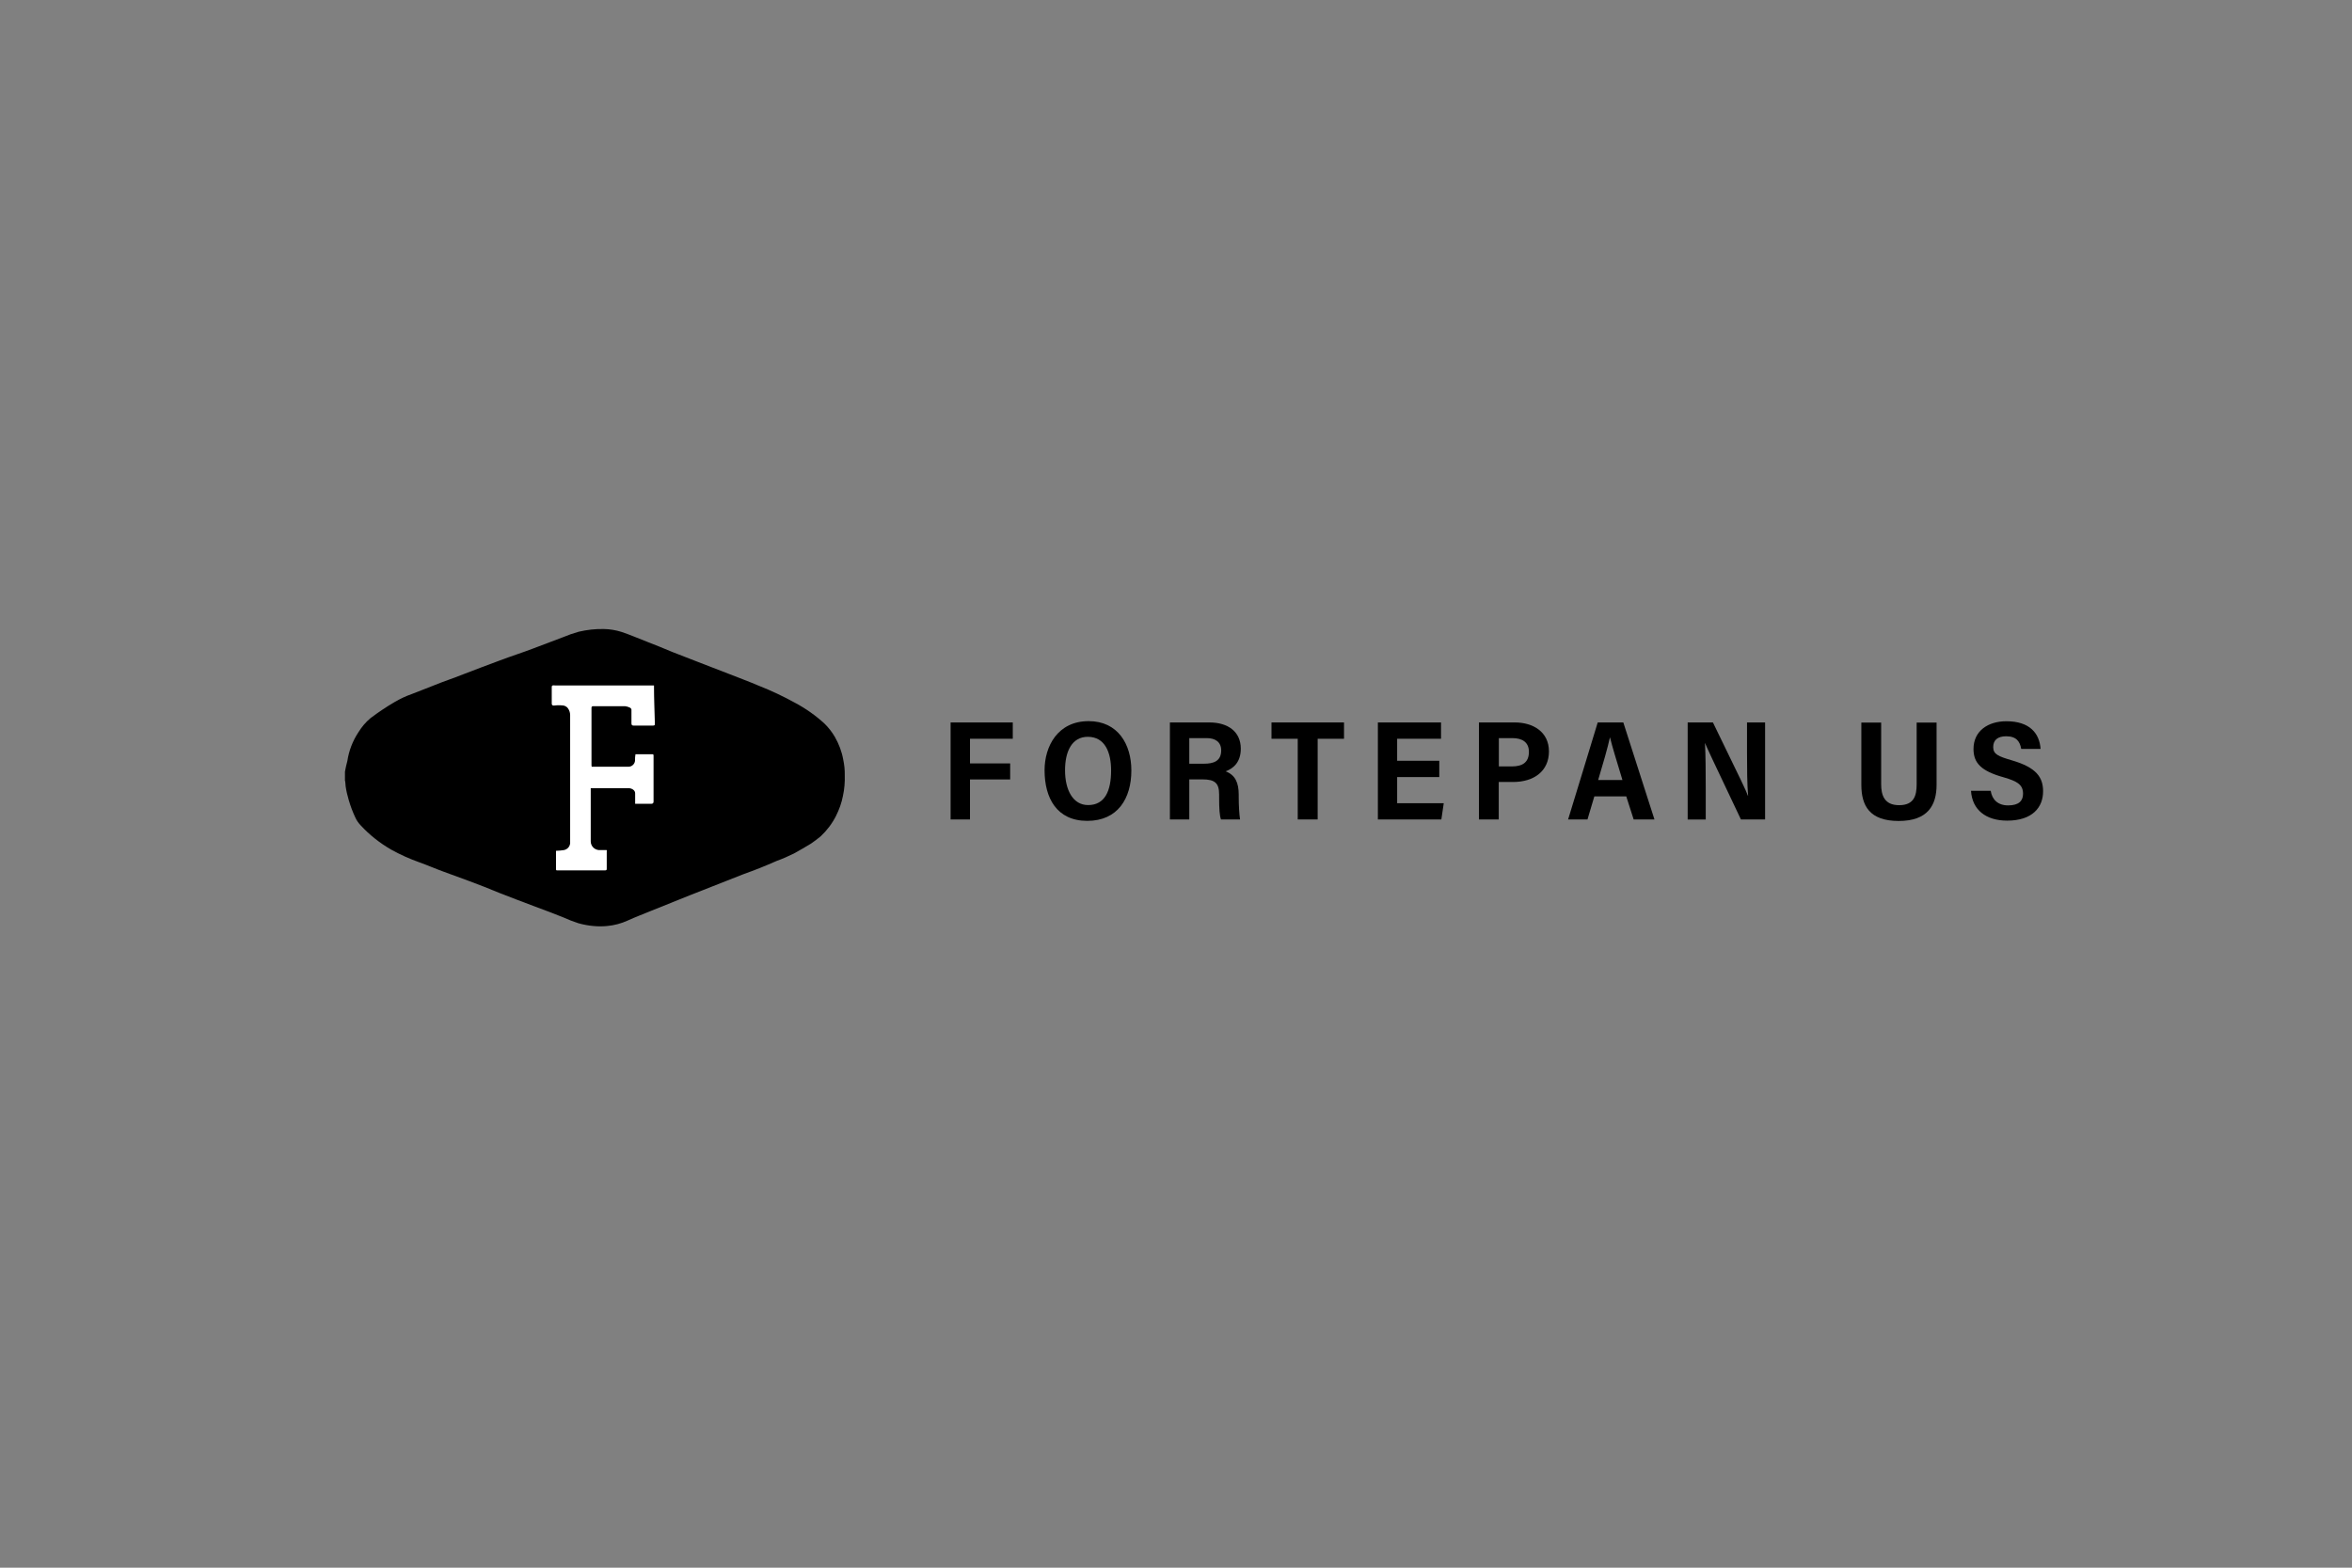 <?xml version="1.0" encoding="UTF-8"?>
<svg id="Layer_1" data-name="Layer 1" xmlns="http://www.w3.org/2000/svg" viewBox="0 0 216 144">
  <rect x="0" y="0" width="216" height="144" fill="#808080" stroke="none"/>
  <defs>
    <style>
      .cls-1 {
        fill: #fff;
      }

      .cls-2 {
        fill: {{ theme.color }};
      }
    </style>
  </defs>
  <path class="cls-2" d="m31.68,71.65v-.77c.06-.33.13-.66.22-.98.14-.94.49-1.84,1.01-2.63.3-.49.67-.93,1.11-1.3.71-.54,1.46-1.04,2.23-1.49.5-.29,1.02-.54,1.57-.73l2.02-.79c.85-.35,1.79-.66,2.67-1.01,1.12-.44,2.24-.85,3.41-1.29s2.02-.7,3.04-1.09,1.82-.69,2.72-1.03c.48-.2.96-.37,1.46-.51.76-.18,1.54-.27,2.33-.25.54.01,1.08.1,1.59.26.79.26,1.56.6,2.34.9s1.59.63,2.35.95l2.34.91,2.77,1.07c.96.38,1.94.74,2.9,1.15,1.11.44,2.19.95,3.24,1.53.98.52,1.89,1.16,2.71,1.91.37.36.69.77.95,1.21.38.66.65,1.37.78,2.11.1.47.15.95.14,1.42.02.64-.03,1.29-.17,1.92-.12.63-.34,1.24-.63,1.82-.35.7-.83,1.33-1.4,1.87-.29.24-.59.47-.9.68-.52.31-1.05.63-1.59.92-.51.25-1.03.48-1.56.67-.99.44-2.01.85-3.03,1.21l-4.98,1.96-3.51,1.41c-.72.3-1.45.57-2.17.9-.59.27-1.23.44-1.88.5-.42.04-.84.04-1.26,0-.47-.04-.94-.13-1.4-.26-.46-.15-.92-.33-1.36-.53-.85-.35-1.71-.66-2.56-.98-1.1-.4-2.22-.85-3.32-1.27-.93-.38-1.86-.76-2.8-1.1-.78-.28-1.55-.57-2.32-.85s-1.47-.59-2.2-.85c-.9-.32-1.78-.71-2.62-1.18-1.04-.6-1.99-1.35-2.8-2.23-.2-.21-.37-.45-.49-.72-.24-.51-.44-1.04-.6-1.59-.13-.43-.23-.86-.29-1.3-.02-.22-.02-.4-.07-.56Z"/>
  <path class="cls-1" d="m54.3,70.43h3.41c.32,0,.59-.25.61-.57,0-.27,0-.3.04-.58h1.49c.15,0,.17,0,.17.16v4.19c0,.12-.06.2-.18.2h-1.51v-.95c0-.12-.05-.24-.15-.32-.12-.1-.28-.16-.43-.16h-3.5v4.9c.01.4.31.73.71.78h.62c.2,0,.14,0,.14.14v1.53c0,.16,0,.2-.19.2h-4.31c-.14,0-.16,0-.16-.15v-1.65c.23,0,.46-.03.69-.06.38-.05.65-.39.61-.77v-11.64c0-.23-.08-.45-.21-.63-.09-.12-.23-.2-.38-.24-.3-.04-.6-.04-.9,0-.14,0-.2-.05-.2-.19v-1.57s.04-.08.09-.09c.07-.01.14-.01.2,0h9.1v.07c0,1.21.05,2.18.08,3.41,0,.17,0,.2-.18.21-.1,0-.2,0-.3,0h-1.47c-.14,0-.2-.06-.2-.2v-1.19c.02-.11-.04-.21-.14-.26-.14-.07-.28-.11-.43-.13h-2.95q-.15,0-.15.14v5.29s0,.04.02.13Z"/>
  <g>
    <path class="cls-2" d="m87.3,66.36h5.71v1.5h-3.93v2.26h3.69v1.48h-3.69v3.67h-1.78v-8.91Z"/>
    <path class="cls-2" d="m103.9,70.77c0,2.56-1.24,4.63-4.05,4.63s-3.92-2.11-3.92-4.65c0-2.19,1.2-4.51,4.05-4.51,2.69,0,3.92,2.13,3.92,4.53Zm-6.09-.01c0,1.78.71,3.19,2.12,3.19,1.55,0,2.11-1.32,2.11-3.18,0-1.64-.55-3.09-2.14-3.09-1.47,0-2.09,1.36-2.09,3.07Z"/>
    <path class="cls-2" d="m109.22,71.59v3.68h-1.78v-8.91h3.63c1.68,0,2.88.83,2.88,2.41,0,1.21-.64,1.8-1.39,2.08.88.34,1.2,1.04,1.2,2.15v.23c0,.79.05,1.54.12,2.04h-1.75c-.13-.37-.17-.97-.17-2.07v-.23c0-1.02-.37-1.38-1.53-1.38h-1.21Zm0-1.44h1.36c.86,0,1.57-.23,1.57-1.22,0-.82-.6-1.13-1.32-1.13h-1.61v2.34Z"/>
    <path class="cls-2" d="m119.18,67.86h-2.41v-1.5h6.66v1.5h-2.42v7.41h-1.83v-7.41Z"/>
    <path class="cls-2" d="m132.18,71.38h-3.87v2.4h4.28l-.22,1.49h-5.83v-8.91h5.8v1.5h-4.03v2.02h3.87v1.5Z"/>
    <path class="cls-2" d="m135.83,66.36h3.28c1.68,0,3.14.86,3.14,2.66s-1.36,2.81-3.3,2.81h-1.31v3.44h-1.82v-8.91Zm1.82,4.04h1.19c.97,0,1.57-.36,1.57-1.34,0-.89-.62-1.26-1.51-1.26h-1.25v2.6Z"/>
    <path class="cls-2" d="m146.42,73.15l-.63,2.12h-1.78c.12-.35,2.59-8.51,2.72-8.91h2.35l2.86,8.91h-1.91l-.68-2.12h-2.94Zm2.58-1.5c-.55-1.81-.94-3.08-1.14-3.91h-.01c-.22.99-.62,2.38-1.08,3.91h2.24Z"/>
    <path class="cls-2" d="m154.99,75.27v-8.91h2.32c2.64,5.43,3.07,6.31,3.21,6.73h.02c-.09-1.06-.1-2.51-.1-3.97v-2.76h1.66v8.91h-2.22c-2.84-5.97-3.16-6.68-3.29-7.01h-.01c.06,1.13.07,2.67.07,4.26v2.76h-1.66Z"/>
    <path class="cls-2" d="m172.76,66.36v5.67c0,1,.28,1.93,1.65,1.93s1.61-.88,1.61-1.93v-5.66h1.83v5.71c0,1.87-.79,3.33-3.48,3.33s-3.43-1.42-3.43-3.32v-5.72h1.82Z"/>
    <path class="cls-2" d="m182.82,72.64c.13.81.66,1.34,1.6,1.34,1.01,0,1.37-.44,1.37-1.07,0-.81-.49-1.14-1.78-1.51-2.06-.57-2.77-1.31-2.77-2.6,0-1.65,1.32-2.55,3.02-2.55,2.14,0,3.04,1.11,3.14,2.54h-1.78c-.11-.66-.43-1.16-1.38-1.16-.8,0-1.19.37-1.19.99,0,.66.45.85,1.71,1.22,2.27.66,2.87,1.57,2.87,2.85,0,1.45-.96,2.69-3.3,2.69-1.94,0-3.21-.98-3.32-2.74h1.79Z"/>
  </g>
</svg>
